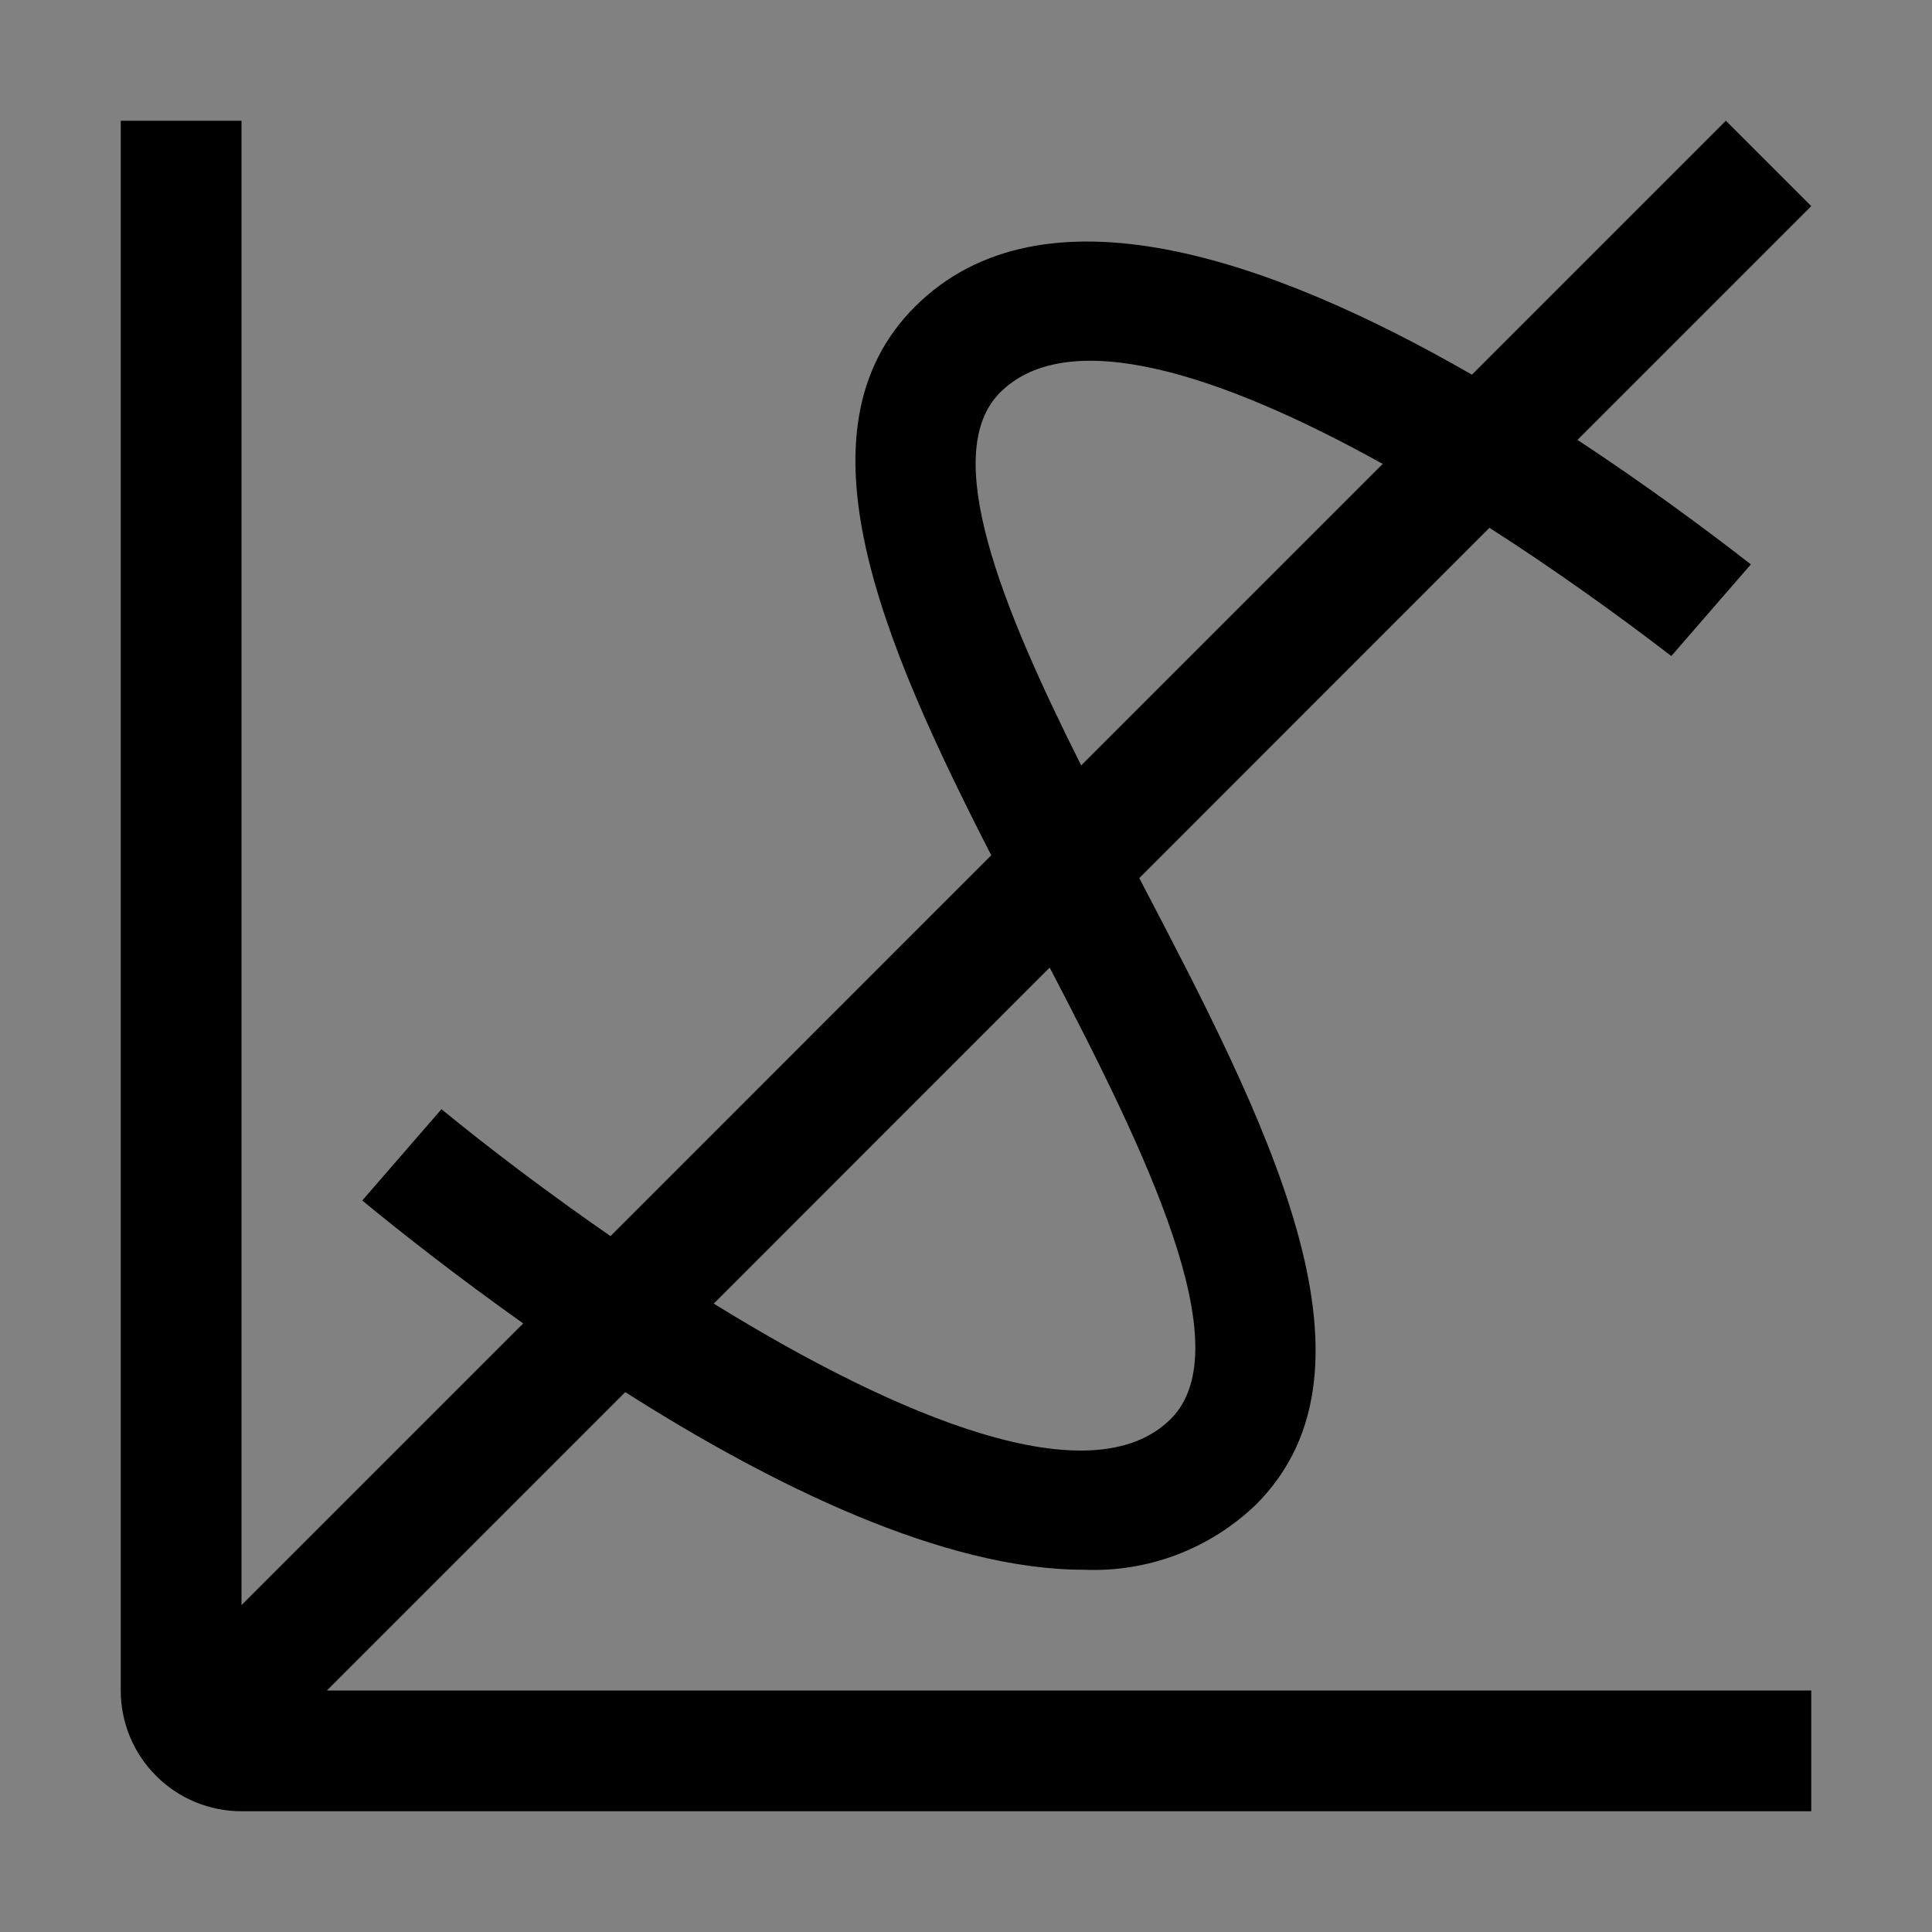 <svg viewBox="0 0 16 16" fill="none" xmlns="http://www.w3.org/2000/svg">
<rect x="0" y="0" width="16" height="16" fill="#808080" stroke="none"/>
<rect width="16" height="16" fill="white" fill-opacity="0.01" style="mix-blend-mode:multiply"/>
<path d="M5.178 11.529C6.385 12.296 7.81 13 8.976 13C9.238 13.011 9.5 12.969 9.745 12.876C9.991 12.783 10.215 12.64 10.404 12.458C11.547 11.313 10.474 9.259 9.435 7.272L12.335 4.371C12.87 4.714 13.387 5.084 13.841 5.433L14.5 4.674C14.111 4.371 13.614 4.005 13.064 3.643L15 1.707L14.293 1L12.19 3.103C10.531 2.148 8.636 1.48 7.575 2.542C6.556 3.563 7.3 5.308 8.209 7.083L5.056 10.237C4.54 9.88 4.057 9.514 3.656 9.186L3 9.942C3.307 10.195 3.776 10.565 4.333 10.96L2 13.293V1H1V14C1 14.265 1.105 14.52 1.293 14.707C1.48 14.895 1.735 15 2 15H15V14H2.707L5.178 11.529ZM8.282 3.251C8.85 2.682 10.129 3.107 11.451 3.842L8.954 6.339C8.297 5.03 7.778 3.756 8.282 3.251ZM8.693 8.013C9.483 9.529 10.284 11.161 9.697 11.75C9.04 12.407 7.435 11.737 5.911 10.796L8.693 8.013Z" fill="currentColor"/>
</svg>
